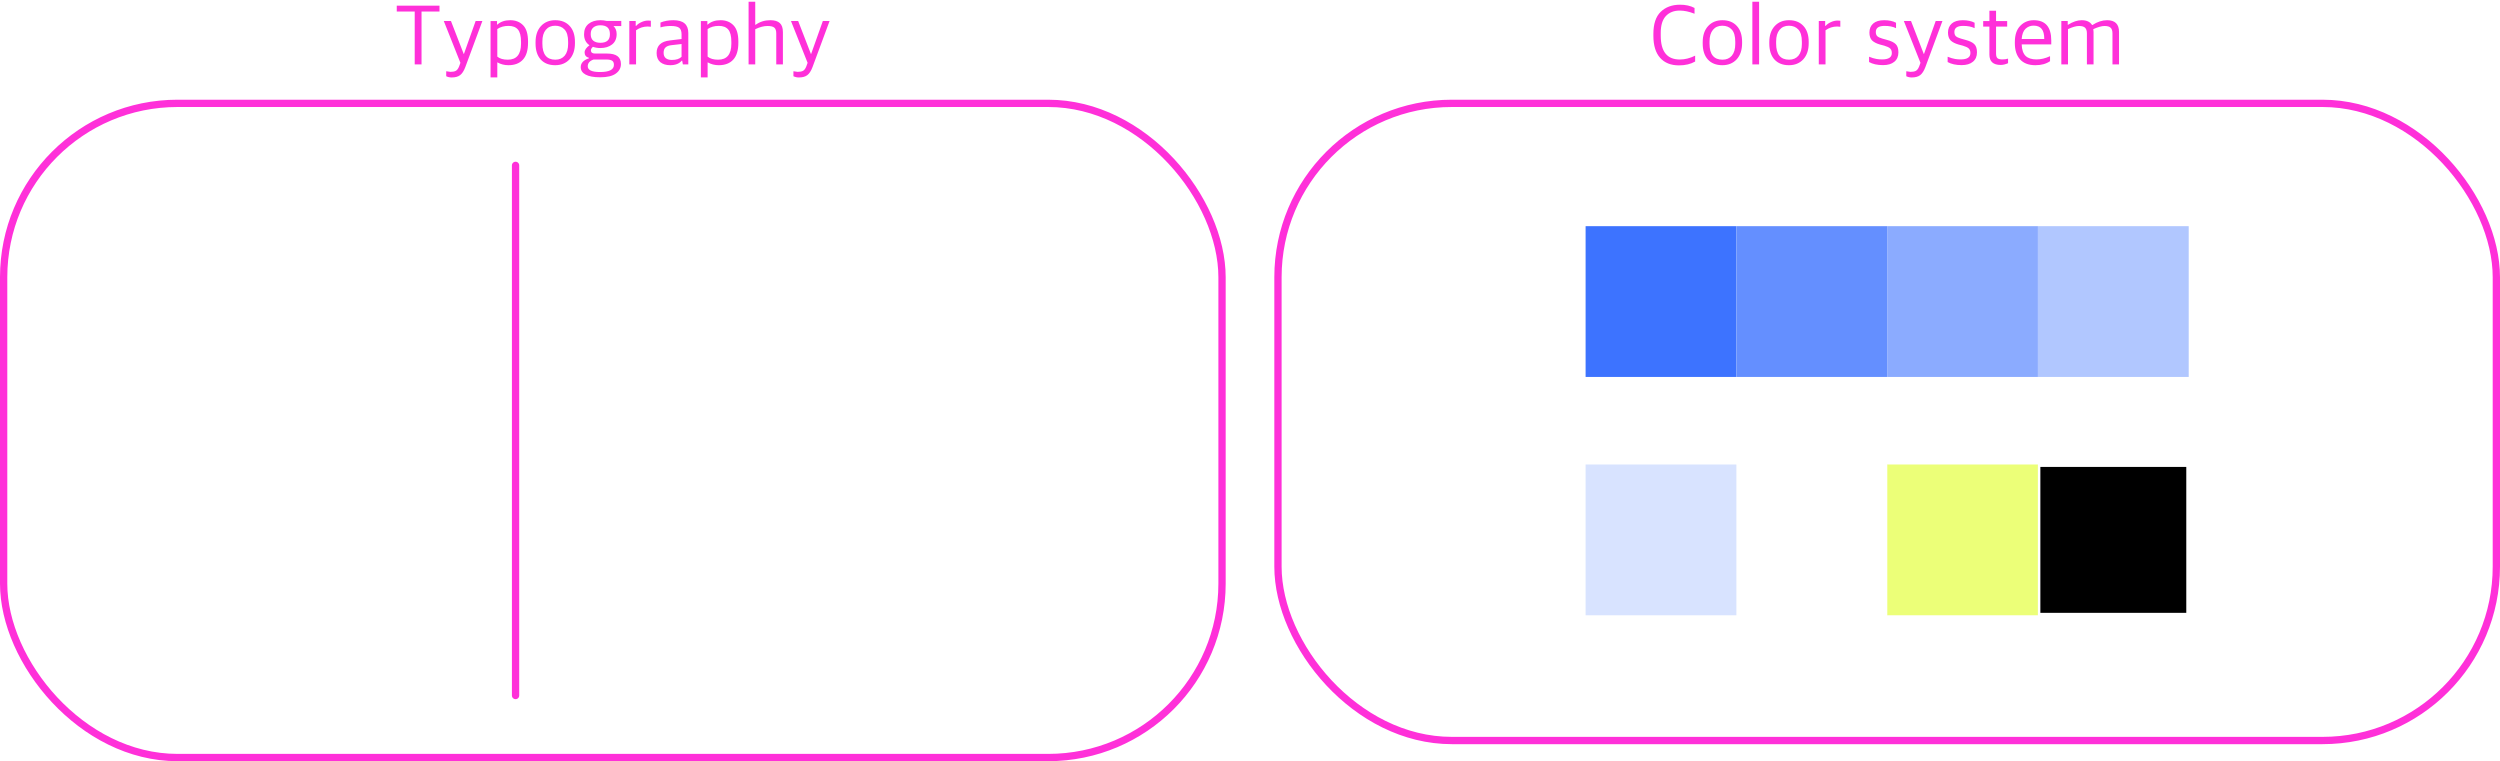 <svg width="1028" height="313" viewBox="0 0 1028 313" fill="none" xmlns="http://www.w3.org/2000/svg">
<path d="M170.529 26.488V4.744H163.149V2.332H180.717V4.744H173.337V26.488H170.529ZM185.719 31.852C184.903 31.852 184.159 31.684 183.487 31.348V29.296C184.495 29.464 185.071 29.548 185.215 29.548C186.175 29.548 186.919 29.404 187.447 29.116C187.975 28.828 188.419 28.228 188.779 27.316L189.319 25.84L182.479 8.632H185.431L190.687 22.204H190.759L195.583 8.632H198.355L191.335 27.604C190.735 29.188 190.015 30.292 189.175 30.916C188.359 31.54 187.207 31.852 185.719 31.852ZM201.718 31.816V8.668H204.382V10.108H204.526C205.846 8.908 207.61 8.308 209.818 8.308C212.002 8.308 213.766 9.004 215.11 10.396C216.454 11.764 217.126 13.996 217.126 17.092V17.56C217.126 20.704 216.418 23.032 215.002 24.544C213.61 26.056 211.63 26.812 209.062 26.812C207.406 26.812 205.882 26.416 204.49 25.624V31.816H201.718ZM208.81 24.544C212.434 24.544 214.246 22.348 214.246 17.956V17.236C214.246 14.812 213.814 13.108 212.95 12.124C212.11 11.14 210.826 10.648 209.098 10.648C207.274 10.648 205.738 11.08 204.49 11.944V23.284C205.498 24.124 206.938 24.544 208.81 24.544ZM228.283 26.812C225.763 26.812 223.783 26.032 222.343 24.472C220.927 22.912 220.219 20.716 220.219 17.884V17.344C220.219 14.56 220.951 12.364 222.415 10.756C223.903 9.124 225.871 8.308 228.319 8.308C230.839 8.308 232.819 9.1 234.259 10.684C235.699 12.244 236.419 14.428 236.419 17.236V17.74C236.419 20.548 235.675 22.768 234.187 24.4C232.699 26.008 230.731 26.812 228.283 26.812ZM228.355 24.544C229.987 24.544 231.271 23.992 232.207 22.888C233.143 21.76 233.611 20.152 233.611 18.064V17.164C233.611 14.836 233.119 13.156 232.135 12.124C231.175 11.092 229.891 10.576 228.283 10.576C226.651 10.576 225.367 11.14 224.431 12.268C223.495 13.396 223.027 14.992 223.027 17.056V17.956C223.027 22.348 224.803 24.544 228.355 24.544ZM246.794 31.78C244.13 31.78 242.126 31.408 240.782 30.664C239.462 29.944 238.802 28.924 238.802 27.604C238.802 25.924 239.93 24.712 242.186 23.968V23.788C240.986 23.452 240.386 22.708 240.386 21.556C240.386 20.572 241.058 19.588 242.402 18.604C240.914 17.62 240.17 16.132 240.17 14.14V14.068C240.17 12.244 240.782 10.828 242.006 9.82C243.254 8.812 244.886 8.308 246.902 8.308C247.742 8.308 248.582 8.404 249.422 8.596H255.47V10.72H252.266C253.13 11.536 253.562 12.628 253.562 13.996V14.032C253.562 15.88 252.938 17.296 251.69 18.28C250.442 19.264 248.834 19.756 246.866 19.756C245.786 19.756 244.766 19.588 243.806 19.252C243.254 19.756 242.978 20.236 242.978 20.692C242.978 21.58 243.566 22.024 244.742 22.024H249.674C253.442 22.024 255.326 23.452 255.326 26.308C255.326 27.94 254.618 29.26 253.202 30.268C251.81 31.276 249.674 31.78 246.794 31.78ZM246.722 29.62C250.538 29.62 252.446 28.636 252.446 26.668C252.446 25.852 252.206 25.288 251.726 24.976C251.246 24.64 250.418 24.472 249.242 24.472H244.094C242.486 25.024 241.682 25.948 241.682 27.244C241.682 28.828 243.362 29.62 246.722 29.62ZM246.866 17.596C249.482 17.596 250.79 16.444 250.79 14.14V13.96C250.79 11.584 249.482 10.396 246.866 10.396C245.642 10.396 244.67 10.708 243.95 11.332C243.254 11.956 242.906 12.82 242.906 13.924V14.104C242.906 15.256 243.254 16.132 243.95 16.732C244.67 17.308 245.642 17.596 246.866 17.596ZM258.776 26.488V8.632H261.404V10.648H261.584C262.112 10.024 262.832 9.508 263.744 9.1C264.656 8.668 265.592 8.452 266.552 8.452C267.032 8.452 267.392 8.476 267.632 8.524V11.008C267.176 10.936 266.744 10.9 266.336 10.9C264.584 10.9 262.988 11.416 261.548 12.448V26.488H258.776ZM275.578 26.812C273.898 26.812 272.542 26.392 271.51 25.552C270.502 24.688 269.998 23.44 269.998 21.808C269.998 18.76 271.81 17.032 275.434 16.624L280.258 16.048V14.176C280.258 12.832 279.934 11.92 279.286 11.44C278.638 10.936 277.486 10.684 275.83 10.684C274.318 10.684 272.902 10.876 271.582 11.26V9.28C273.142 8.632 274.918 8.308 276.91 8.308C280.99 8.308 283.03 10.06 283.03 13.564V26.488H280.798L280.51 24.94H280.33C279.298 26.188 277.714 26.812 275.578 26.812ZM276.262 24.652C278.062 24.652 279.394 24.22 280.258 23.356V18.1L276.154 18.568C275.026 18.688 274.198 19 273.67 19.504C273.142 19.984 272.878 20.728 272.878 21.736C272.878 22.696 273.178 23.428 273.778 23.932C274.378 24.412 275.206 24.652 276.262 24.652ZM288.202 31.816V8.668H290.866V10.108H291.01C292.33 8.908 294.094 8.308 296.302 8.308C298.486 8.308 300.25 9.004 301.594 10.396C302.938 11.764 303.61 13.996 303.61 17.092V17.56C303.61 20.704 302.902 23.032 301.486 24.544C300.094 26.056 298.114 26.812 295.546 26.812C293.89 26.812 292.366 26.416 290.974 25.624V31.816H288.202ZM295.294 24.544C298.918 24.544 300.73 22.348 300.73 17.956V17.236C300.73 14.812 300.298 13.108 299.434 12.124C298.594 11.14 297.31 10.648 295.582 10.648C293.758 10.648 292.222 11.08 290.974 11.944V23.284C291.982 24.124 293.422 24.544 295.294 24.544ZM307.819 26.488V0.712H310.555V10.18H310.735C312.463 8.932 314.467 8.308 316.747 8.308C318.523 8.308 319.831 8.704 320.671 9.496C321.511 10.264 321.931 11.5 321.931 13.204V26.488H319.195V13.744C319.195 12.64 318.943 11.86 318.439 11.404C317.935 10.924 316.987 10.684 315.595 10.684C314.059 10.684 312.379 11.128 310.555 12.016V26.488H307.819ZM328.488 31.852C327.672 31.852 326.928 31.684 326.256 31.348V29.296C327.264 29.464 327.84 29.548 327.984 29.548C328.944 29.548 329.688 29.404 330.216 29.116C330.744 28.828 331.188 28.228 331.548 27.316L332.088 25.84L325.248 8.632H328.2L333.456 22.204H333.528L338.352 8.632H341.124L334.104 27.604C333.504 29.188 332.784 30.292 331.944 30.916C331.128 31.54 329.976 31.852 328.488 31.852Z" fill="#FF30D9"/>
<rect x="1.5" y="42.5" width="501" height="269" rx="71.5" stroke="#FF30D9" stroke-width="3"/>
<g filter="url(#filter0_d_105_106)">
<path d="M38.602 155.875H52.031C54.656 155.875 56.938 156.266 58.875 157.047C60.812 157.828 62.305 158.984 63.352 160.516C64.414 162.047 64.945 163.938 64.945 166.188C64.945 168.141 64.641 169.773 64.031 171.086C63.422 172.398 62.57 173.484 61.477 174.344C60.398 175.188 59.141 175.883 57.703 176.43L55.008 177.953H43.734L43.688 171.602H52.031C53.078 171.602 53.945 171.414 54.633 171.039C55.32 170.664 55.836 170.133 56.18 169.445C56.539 168.742 56.719 167.906 56.719 166.938C56.719 165.953 56.539 165.109 56.18 164.406C55.82 163.703 55.289 163.164 54.586 162.789C53.898 162.414 53.047 162.227 52.031 162.227H46.828V190H38.602V155.875ZM57.281 190L49.734 174.906L58.453 174.859L66.094 189.648V190H57.281ZM68.555 177.578V177.086C68.555 175.227 68.82 173.516 69.352 171.953C69.883 170.375 70.664 169.008 71.695 167.852C72.727 166.695 74 165.797 75.516 165.156C77.031 164.5 78.781 164.172 80.766 164.172C82.766 164.172 84.523 164.5 86.039 165.156C87.57 165.797 88.852 166.695 89.883 167.852C90.914 169.008 91.695 170.375 92.227 171.953C92.758 173.516 93.023 175.227 93.023 177.086V177.578C93.023 179.422 92.758 181.133 92.227 182.711C91.695 184.273 90.914 185.641 89.883 186.812C88.852 187.969 87.578 188.867 86.062 189.508C84.547 190.148 82.797 190.469 80.812 190.469C78.828 190.469 77.07 190.148 75.539 189.508C74.008 188.867 72.727 187.969 71.695 186.812C70.664 185.641 69.883 184.273 69.352 182.711C68.82 181.133 68.555 179.422 68.555 177.578ZM76.453 177.086V177.578C76.453 178.531 76.523 179.422 76.664 180.25C76.805 181.078 77.039 181.805 77.367 182.43C77.695 183.039 78.141 183.516 78.703 183.859C79.266 184.203 79.969 184.375 80.812 184.375C81.641 184.375 82.328 184.203 82.875 183.859C83.438 183.516 83.883 183.039 84.211 182.43C84.539 181.805 84.773 181.078 84.914 180.25C85.055 179.422 85.125 178.531 85.125 177.578V177.086C85.125 176.164 85.055 175.297 84.914 174.484C84.773 173.656 84.539 172.93 84.211 172.305C83.883 171.664 83.438 171.164 82.875 170.805C82.312 170.445 81.609 170.266 80.766 170.266C79.938 170.266 79.242 170.445 78.68 170.805C78.133 171.164 77.695 171.664 77.367 172.305C77.039 172.93 76.805 173.656 76.664 174.484C76.523 175.297 76.453 176.164 76.453 177.086ZM96.609 154H104.508V183.766L103.688 190H96.609V154ZM120.07 177.039V177.531C120.07 179.453 119.875 181.203 119.484 182.781C119.094 184.359 118.492 185.727 117.68 186.883C116.867 188.023 115.844 188.906 114.609 189.531C113.375 190.156 111.914 190.469 110.227 190.469C108.695 190.469 107.383 190.141 106.289 189.484C105.195 188.812 104.281 187.891 103.547 186.719C102.812 185.531 102.219 184.164 101.766 182.617C101.312 181.055 100.953 179.383 100.688 177.602V177.016C100.953 175.25 101.312 173.594 101.766 172.047C102.219 170.484 102.812 169.117 103.547 167.945C104.281 166.758 105.188 165.836 106.266 165.18C107.359 164.508 108.664 164.172 110.18 164.172C111.883 164.172 113.352 164.492 114.586 165.133C115.836 165.773 116.867 166.672 117.68 167.828C118.492 168.984 119.094 170.344 119.484 171.906C119.875 173.469 120.07 175.18 120.07 177.039ZM112.172 177.531V177.039C112.172 176.117 112.117 175.25 112.008 174.438C111.898 173.625 111.703 172.906 111.422 172.281C111.141 171.656 110.742 171.164 110.227 170.805C109.711 170.445 109.039 170.266 108.211 170.266C107.367 170.266 106.656 170.406 106.078 170.688C105.516 170.969 105.062 171.375 104.719 171.906C104.391 172.422 104.156 173.062 104.016 173.828C103.875 174.578 103.812 175.43 103.828 176.383V178.234C103.797 179.531 103.914 180.641 104.18 181.562C104.445 182.484 104.906 183.188 105.562 183.672C106.219 184.156 107.117 184.398 108.258 184.398C109.102 184.398 109.781 184.234 110.297 183.906C110.828 183.578 111.227 183.109 111.492 182.5C111.758 181.891 111.938 181.164 112.031 180.32C112.125 179.477 112.172 178.547 112.172 177.531ZM122.602 177.578V177.086C122.602 175.227 122.867 173.516 123.398 171.953C123.93 170.375 124.711 169.008 125.742 167.852C126.773 166.695 128.047 165.797 129.562 165.156C131.078 164.5 132.828 164.172 134.812 164.172C136.812 164.172 138.57 164.5 140.086 165.156C141.617 165.797 142.898 166.695 143.93 167.852C144.961 169.008 145.742 170.375 146.273 171.953C146.805 173.516 147.07 175.227 147.07 177.086V177.578C147.07 179.422 146.805 181.133 146.273 182.711C145.742 184.273 144.961 185.641 143.93 186.812C142.898 187.969 141.625 188.867 140.109 189.508C138.594 190.148 136.844 190.469 134.859 190.469C132.875 190.469 131.117 190.148 129.586 189.508C128.055 188.867 126.773 187.969 125.742 186.812C124.711 185.641 123.93 184.273 123.398 182.711C122.867 181.133 122.602 179.422 122.602 177.578ZM130.5 177.086V177.578C130.5 178.531 130.57 179.422 130.711 180.25C130.852 181.078 131.086 181.805 131.414 182.43C131.742 183.039 132.188 183.516 132.75 183.859C133.312 184.203 134.016 184.375 134.859 184.375C135.688 184.375 136.375 184.203 136.922 183.859C137.484 183.516 137.93 183.039 138.258 182.43C138.586 181.805 138.82 181.078 138.961 180.25C139.102 179.422 139.172 178.531 139.172 177.578V177.086C139.172 176.164 139.102 175.297 138.961 174.484C138.82 173.656 138.586 172.93 138.258 172.305C137.93 171.664 137.484 171.164 136.922 170.805C136.359 170.445 135.656 170.266 134.812 170.266C133.984 170.266 133.289 170.445 132.727 170.805C132.18 171.164 131.742 171.664 131.414 172.305C131.086 172.93 130.852 173.656 130.711 174.484C130.57 175.297 130.5 176.164 130.5 177.086ZM163.945 164.641V170.125H148.664V164.641H163.945ZM151.875 158.336H159.773V181.727C159.773 182.398 159.852 182.922 160.008 183.297C160.164 183.656 160.43 183.914 160.805 184.07C161.195 184.211 161.711 184.281 162.352 184.281C162.805 184.281 163.18 184.273 163.477 184.258C163.773 184.227 164.055 184.188 164.32 184.141V189.789C163.648 190.008 162.945 190.172 162.211 190.281C161.477 190.406 160.695 190.469 159.867 190.469C158.18 190.469 156.734 190.203 155.531 189.672C154.344 189.141 153.438 188.305 152.812 187.164C152.188 186.023 151.875 184.539 151.875 182.711V158.336ZM165.398 177.578V177.086C165.398 175.227 165.664 173.516 166.195 171.953C166.727 170.375 167.508 169.008 168.539 167.852C169.57 166.695 170.844 165.797 172.359 165.156C173.875 164.5 175.625 164.172 177.609 164.172C179.609 164.172 181.367 164.5 182.883 165.156C184.414 165.797 185.695 166.695 186.727 167.852C187.758 169.008 188.539 170.375 189.07 171.953C189.602 173.516 189.867 175.227 189.867 177.086V177.578C189.867 179.422 189.602 181.133 189.07 182.711C188.539 184.273 187.758 185.641 186.727 186.812C185.695 187.969 184.422 188.867 182.906 189.508C181.391 190.148 179.641 190.469 177.656 190.469C175.672 190.469 173.914 190.148 172.383 189.508C170.852 188.867 169.57 187.969 168.539 186.812C167.508 185.641 166.727 184.273 166.195 182.711C165.664 181.133 165.398 179.422 165.398 177.578ZM173.297 177.086V177.578C173.297 178.531 173.367 179.422 173.508 180.25C173.648 181.078 173.883 181.805 174.211 182.43C174.539 183.039 174.984 183.516 175.547 183.859C176.109 184.203 176.812 184.375 177.656 184.375C178.484 184.375 179.172 184.203 179.719 183.859C180.281 183.516 180.727 183.039 181.055 182.43C181.383 181.805 181.617 181.078 181.758 180.25C181.898 179.422 181.969 178.531 181.969 177.578V177.086C181.969 176.164 181.898 175.297 181.758 174.484C181.617 173.656 181.383 172.93 181.055 172.305C180.727 171.664 180.281 171.164 179.719 170.805C179.156 170.445 178.453 170.266 177.609 170.266C176.781 170.266 176.086 170.445 175.523 170.805C174.977 171.164 174.539 171.664 174.211 172.305C173.883 172.93 173.648 173.656 173.508 174.484C173.367 175.297 173.297 176.164 173.297 177.086Z" fill="white"/>
</g>
<path d="M261.562 87.875V122H253.336V87.875H261.562ZM271.828 87.875V94.227H243.305V87.875H271.828ZM283.289 96.641V122H275.367V96.641H283.289ZM274.898 90.102C274.898 88.977 275.305 88.055 276.117 87.336C276.93 86.617 277.984 86.258 279.281 86.258C280.578 86.258 281.633 86.617 282.445 87.336C283.258 88.055 283.664 88.977 283.664 90.102C283.664 91.227 283.258 92.148 282.445 92.867C281.633 93.586 280.578 93.945 279.281 93.945C277.984 93.945 276.93 93.586 276.117 92.867C275.305 92.148 274.898 91.227 274.898 90.102ZM301.523 96.641V102.125H286.242V96.641H301.523ZM289.453 90.336H297.352V113.727C297.352 114.398 297.43 114.922 297.586 115.297C297.742 115.656 298.008 115.914 298.383 116.07C298.773 116.211 299.289 116.281 299.93 116.281C300.383 116.281 300.758 116.273 301.055 116.258C301.352 116.227 301.633 116.188 301.898 116.141V121.789C301.227 122.008 300.523 122.172 299.789 122.281C299.055 122.406 298.273 122.469 297.445 122.469C295.758 122.469 294.312 122.203 293.109 121.672C291.922 121.141 291.016 120.305 290.391 119.164C289.766 118.023 289.453 116.539 289.453 114.711V90.336ZM313.008 86V122H305.086V86H313.008ZM330.164 122.469C328.102 122.469 326.258 122.148 324.633 121.508C323.008 120.852 321.633 119.953 320.508 118.812C319.398 117.672 318.547 116.359 317.953 114.875C317.375 113.391 317.086 111.82 317.086 110.164V109.273C317.086 107.414 317.344 105.695 317.859 104.117C318.375 102.523 319.141 101.133 320.156 99.945C321.172 98.758 322.445 97.836 323.977 97.18C325.508 96.508 327.289 96.172 329.32 96.172C331.117 96.172 332.727 96.461 334.148 97.039C335.57 97.617 336.773 98.445 337.758 99.523C338.758 100.602 339.516 101.906 340.031 103.438C340.562 104.969 340.828 106.688 340.828 108.594V111.805H320.109V106.859H333.117V106.25C333.133 105.406 332.984 104.688 332.672 104.094C332.375 103.5 331.938 103.047 331.359 102.734C330.781 102.422 330.078 102.266 329.25 102.266C328.391 102.266 327.68 102.453 327.117 102.828C326.57 103.203 326.141 103.719 325.828 104.375C325.531 105.016 325.32 105.758 325.195 106.602C325.07 107.445 325.008 108.336 325.008 109.273V110.164C325.008 111.102 325.133 111.953 325.383 112.719C325.648 113.484 326.023 114.141 326.508 114.688C327.008 115.219 327.602 115.633 328.289 115.93C328.992 116.227 329.789 116.375 330.68 116.375C331.758 116.375 332.82 116.172 333.867 115.766C334.914 115.359 335.812 114.688 336.562 113.75L340.148 118.016C339.633 118.75 338.898 119.461 337.945 120.148C337.008 120.836 335.883 121.398 334.57 121.836C333.258 122.258 331.789 122.469 330.164 122.469ZM380.18 108.664V114.758H355.617L355.148 109.93L368.859 87.875H375.094L368.32 98.961L362.695 108.664H380.18ZM376.734 87.875V122H368.836V87.875H376.734ZM407.414 112.602C407.414 114.773 406.898 116.594 405.867 118.062C404.852 119.531 403.445 120.633 401.648 121.367C399.867 122.102 397.836 122.469 395.555 122.469C393.289 122.469 391.25 122.102 389.438 121.367C387.641 120.633 386.219 119.531 385.172 118.062C384.125 116.594 383.602 114.773 383.602 112.602C383.602 111.117 383.898 109.789 384.492 108.617C385.102 107.43 385.945 106.422 387.023 105.594C388.102 104.766 389.359 104.133 390.797 103.695C392.25 103.258 393.82 103.039 395.508 103.039C397.789 103.039 399.828 103.43 401.625 104.211C403.422 104.977 404.836 106.07 405.867 107.492C406.898 108.914 407.414 110.617 407.414 112.602ZM399.469 111.969C399.469 111.031 399.305 110.242 398.977 109.602C398.648 108.945 398.188 108.445 397.594 108.102C397 107.758 396.305 107.586 395.508 107.586C394.727 107.586 394.031 107.758 393.422 108.102C392.828 108.445 392.359 108.945 392.016 109.602C391.688 110.242 391.523 111.031 391.523 111.969C391.523 112.875 391.695 113.664 392.039 114.336C392.383 114.992 392.852 115.5 393.445 115.859C394.055 116.203 394.758 116.375 395.555 116.375C396.352 116.375 397.039 116.203 397.617 115.859C398.211 115.5 398.664 114.992 398.977 114.336C399.305 113.664 399.469 112.875 399.469 111.969ZM406.711 96.992C406.711 98.773 406.234 100.336 405.281 101.68C404.344 103.008 403.031 104.047 401.344 104.797C399.672 105.531 397.742 105.898 395.555 105.898C393.383 105.898 391.445 105.531 389.742 104.797C388.055 104.047 386.727 103.008 385.758 101.68C384.805 100.336 384.328 98.773 384.328 96.992C384.328 94.898 384.805 93.141 385.758 91.719C386.727 90.297 388.055 89.219 389.742 88.484C391.43 87.75 393.352 87.383 395.508 87.383C397.695 87.383 399.633 87.75 401.32 88.484C403.008 89.219 404.328 90.297 405.281 91.719C406.234 93.141 406.711 94.898 406.711 96.992ZM398.812 97.414C398.812 96.602 398.688 95.906 398.438 95.328C398.188 94.734 397.82 94.281 397.336 93.969C396.852 93.641 396.242 93.477 395.508 93.477C394.805 93.477 394.211 93.633 393.727 93.945C393.242 94.258 392.875 94.711 392.625 95.305C392.375 95.883 392.25 96.586 392.25 97.414C392.25 98.227 392.375 98.938 392.625 99.547C392.875 100.156 393.242 100.633 393.727 100.977C394.227 101.32 394.836 101.492 395.555 101.492C396.289 101.492 396.891 101.32 397.359 100.977C397.844 100.633 398.203 100.156 398.438 99.547C398.688 98.938 398.812 98.227 398.812 97.414ZM419.648 101.516V131.75H411.75V96.641H419.109L419.648 101.516ZM435.211 109.016V109.508C435.211 111.352 435 113.062 434.578 114.641C434.156 116.219 433.531 117.594 432.703 118.766C431.875 119.938 430.844 120.852 429.609 121.508C428.391 122.148 426.977 122.469 425.367 122.469C423.852 122.469 422.547 122.133 421.453 121.461C420.359 120.789 419.445 119.859 418.711 118.672C417.977 117.484 417.383 116.125 416.93 114.594C416.477 113.062 416.117 111.445 415.852 109.742V109.109C416.117 107.281 416.477 105.586 416.93 104.023C417.383 102.445 417.977 101.07 418.711 99.898C419.445 98.727 420.352 97.812 421.43 97.156C422.523 96.5 423.828 96.172 425.344 96.172C426.953 96.172 428.367 96.477 429.586 97.086C430.82 97.695 431.852 98.57 432.68 99.711C433.523 100.836 434.156 102.188 434.578 103.766C435 105.344 435.211 107.094 435.211 109.016ZM427.312 109.508V109.016C427.312 108.031 427.242 107.133 427.102 106.32C426.961 105.492 426.734 104.773 426.422 104.164C426.125 103.555 425.727 103.086 425.227 102.758C424.727 102.43 424.109 102.266 423.375 102.266C422.531 102.266 421.82 102.398 421.242 102.664C420.68 102.914 420.227 103.305 419.883 103.836C419.555 104.352 419.32 105 419.18 105.781C419.055 106.547 419 107.445 419.016 108.477V110.398C418.984 111.586 419.102 112.633 419.367 113.539C419.633 114.43 420.094 115.125 420.75 115.625C421.406 116.125 422.297 116.375 423.422 116.375C424.172 116.375 424.797 116.203 425.297 115.859C425.797 115.5 426.195 115.008 426.492 114.383C426.789 113.742 427 113.008 427.125 112.18C427.25 111.352 427.312 110.461 427.312 109.508ZM452.086 96.641V102.125H436.805V96.641H452.086ZM440.016 90.336H447.914V113.727C447.914 114.398 447.992 114.922 448.148 115.297C448.305 115.656 448.57 115.914 448.945 116.07C449.336 116.211 449.852 116.281 450.492 116.281C450.945 116.281 451.32 116.273 451.617 116.258C451.914 116.227 452.195 116.188 452.461 116.141V121.789C451.789 122.008 451.086 122.172 450.352 122.281C449.617 122.406 448.836 122.469 448.008 122.469C446.32 122.469 444.875 122.203 443.672 121.672C442.484 121.141 441.578 120.305 440.953 119.164C440.328 118.023 440.016 116.539 440.016 114.711V90.336Z" fill="white"/>
<path d="M382.822 224.502H380.286L380.272 223.251H382.487C382.861 223.251 383.178 223.196 383.438 223.087C383.702 222.973 383.902 222.811 384.039 222.602C384.176 222.387 384.244 222.13 384.244 221.829C384.244 221.496 384.18 221.225 384.053 221.016C383.925 220.806 383.729 220.653 383.465 220.558C383.205 220.462 382.872 220.414 382.467 220.414H380.806V229H379.09V219.047H382.467C383.014 219.047 383.501 219.099 383.93 219.204C384.363 219.309 384.729 219.473 385.03 219.696C385.336 219.915 385.566 220.193 385.721 220.53C385.88 220.868 385.96 221.269 385.96 221.733C385.96 222.144 385.862 222.52 385.666 222.861C385.47 223.199 385.181 223.474 384.798 223.688C384.415 223.903 383.939 224.03 383.369 224.071L382.822 224.502ZM382.747 229H379.746L380.519 227.64H382.747C383.134 227.64 383.458 227.576 383.718 227.448C383.978 227.316 384.171 227.136 384.299 226.908C384.431 226.676 384.497 226.405 384.497 226.095C384.497 225.771 384.44 225.491 384.326 225.254C384.212 225.012 384.032 224.828 383.786 224.7C383.54 224.568 383.219 224.502 382.822 224.502H380.895L380.908 223.251H383.417L383.807 223.723C384.354 223.741 384.802 223.862 385.153 224.085C385.509 224.308 385.773 224.598 385.946 224.953C386.119 225.309 386.206 225.691 386.206 226.102C386.206 226.735 386.067 227.266 385.789 227.694C385.516 228.123 385.121 228.449 384.606 228.672C384.091 228.891 383.472 229 382.747 229ZM387.457 225.384V225.227C387.457 224.693 387.535 224.199 387.689 223.743C387.844 223.283 388.068 222.884 388.359 222.547C388.656 222.205 389.016 221.941 389.439 221.754C389.868 221.562 390.351 221.467 390.889 221.467C391.431 221.467 391.914 221.562 392.338 221.754C392.766 221.941 393.129 222.205 393.425 222.547C393.721 222.884 393.947 223.283 394.102 223.743C394.257 224.199 394.334 224.693 394.334 225.227V225.384C394.334 225.917 394.257 226.411 394.102 226.867C393.947 227.323 393.721 227.722 393.425 228.063C393.129 228.401 392.769 228.665 392.345 228.856C391.921 229.043 391.44 229.137 390.902 229.137C390.36 229.137 389.875 229.043 389.446 228.856C389.022 228.665 388.662 228.401 388.366 228.063C388.07 227.722 387.844 227.323 387.689 226.867C387.535 226.411 387.457 225.917 387.457 225.384ZM389.104 225.227V225.384C389.104 225.716 389.139 226.031 389.207 226.327C389.275 226.623 389.382 226.883 389.528 227.106C389.674 227.33 389.861 227.505 390.089 227.633C390.317 227.76 390.588 227.824 390.902 227.824C391.208 227.824 391.472 227.76 391.695 227.633C391.923 227.505 392.11 227.33 392.256 227.106C392.402 226.883 392.509 226.623 392.577 226.327C392.65 226.031 392.687 225.716 392.687 225.384V225.227C392.687 224.898 392.65 224.589 392.577 224.297C392.509 224.001 392.399 223.739 392.249 223.511C392.103 223.283 391.916 223.105 391.688 222.978C391.465 222.845 391.199 222.779 390.889 222.779C390.579 222.779 390.31 222.845 390.082 222.978C389.859 223.105 389.674 223.283 389.528 223.511C389.382 223.739 389.275 224.001 389.207 224.297C389.139 224.589 389.104 224.898 389.104 225.227ZM400.227 227.469V218.5H401.881V229H400.384L400.227 227.469ZM395.414 225.384V225.24C395.414 224.68 395.48 224.169 395.612 223.709C395.744 223.244 395.936 222.845 396.187 222.513C396.437 222.175 396.743 221.918 397.103 221.74C397.463 221.558 397.868 221.467 398.319 221.467C398.766 221.467 399.158 221.553 399.495 221.727C399.832 221.9 400.119 222.148 400.356 222.472C400.593 222.791 400.783 223.174 400.924 223.62C401.065 224.062 401.165 224.554 401.225 225.097V225.555C401.165 226.083 401.065 226.566 400.924 227.004C400.783 227.441 400.593 227.82 400.356 228.139C400.119 228.458 399.83 228.704 399.488 228.877C399.151 229.05 398.757 229.137 398.306 229.137C397.859 229.137 397.456 229.043 397.096 228.856C396.74 228.67 396.437 228.408 396.187 228.07C395.936 227.733 395.744 227.337 395.612 226.881C395.48 226.421 395.414 225.922 395.414 225.384ZM397.062 225.24V225.384C397.062 225.721 397.091 226.035 397.15 226.327C397.214 226.619 397.312 226.876 397.444 227.1C397.576 227.318 397.747 227.492 397.957 227.619C398.171 227.742 398.426 227.804 398.723 227.804C399.096 227.804 399.404 227.722 399.646 227.558C399.887 227.394 400.076 227.173 400.213 226.895C400.354 226.612 400.45 226.298 400.5 225.951V224.714C400.473 224.445 400.416 224.194 400.329 223.962C400.247 223.729 400.135 223.527 399.994 223.354C399.853 223.176 399.677 223.039 399.468 222.943C399.263 222.843 399.019 222.793 398.736 222.793C398.436 222.793 398.18 222.857 397.971 222.984C397.761 223.112 397.588 223.287 397.451 223.511C397.319 223.734 397.221 223.994 397.157 224.29C397.093 224.586 397.062 224.903 397.062 225.24ZM405.75 228.193L407.76 221.604H409.523L406.557 230.128C406.488 230.31 406.399 230.508 406.29 230.723C406.181 230.937 406.037 231.14 405.859 231.331C405.686 231.527 405.47 231.684 405.21 231.803C404.95 231.926 404.636 231.987 404.267 231.987C404.121 231.987 403.979 231.974 403.843 231.946C403.711 231.924 403.585 231.898 403.467 231.871L403.46 230.613C403.506 230.618 403.56 230.622 403.624 230.627C403.692 230.632 403.747 230.634 403.788 230.634C404.062 230.634 404.289 230.6 404.472 230.531C404.654 230.467 404.802 230.363 404.916 230.217C405.035 230.071 405.135 229.875 405.217 229.629L405.75 228.193ZM404.615 221.604L406.372 227.141L406.666 228.877L405.524 229.171L402.838 221.604H404.615ZM420.529 227.688V229H413.857V227.872L417.098 224.338C417.453 223.937 417.733 223.59 417.938 223.299C418.144 223.007 418.287 222.745 418.369 222.513C418.456 222.276 418.499 222.046 418.499 221.822C418.499 221.508 418.44 221.232 418.321 220.995C418.207 220.754 418.039 220.564 417.815 220.428C417.592 220.286 417.321 220.216 417.002 220.216C416.633 220.216 416.323 220.296 416.072 220.455C415.822 220.615 415.632 220.836 415.505 221.118C415.377 221.396 415.313 221.715 415.313 222.075H413.666C413.666 221.496 413.798 220.968 414.062 220.489C414.327 220.006 414.71 219.623 415.211 219.341C415.712 219.054 416.316 218.91 417.022 218.91C417.688 218.91 418.253 219.022 418.718 219.245C419.183 219.468 419.536 219.785 419.777 220.195C420.023 220.605 420.146 221.091 420.146 221.651C420.146 221.961 420.096 222.269 419.996 222.574C419.896 222.88 419.752 223.185 419.565 223.49C419.383 223.791 419.167 224.094 418.916 224.399C418.665 224.7 418.39 225.006 418.089 225.315L415.936 227.688H420.529ZM429.799 219.013V229H428.151V220.968L425.711 221.795V220.435L429.601 219.013H429.799ZM440.114 225.452V226.765H432.937L432.882 225.773L437.175 219.047H438.494L437.065 221.494L434.598 225.452H440.114ZM438.87 219.047V229H437.223V219.047H438.87ZM442.965 223.025V231.844H441.317V221.604H442.835L442.965 223.025ZM447.784 225.233V225.377C447.784 225.915 447.72 226.414 447.593 226.874C447.47 227.33 447.285 227.729 447.039 228.07C446.798 228.408 446.499 228.67 446.144 228.856C445.788 229.043 445.378 229.137 444.913 229.137C444.453 229.137 444.049 229.052 443.703 228.884C443.361 228.711 443.072 228.467 442.835 228.152C442.598 227.838 442.407 227.469 442.261 227.045C442.119 226.617 442.019 226.147 441.96 225.637V225.083C442.019 224.541 442.119 224.049 442.261 223.606C442.407 223.164 442.598 222.784 442.835 222.465C443.072 222.146 443.361 221.9 443.703 221.727C444.045 221.553 444.444 221.467 444.899 221.467C445.364 221.467 445.777 221.558 446.137 221.74C446.497 221.918 446.8 222.173 447.046 222.506C447.292 222.834 447.477 223.23 447.6 223.695C447.723 224.156 447.784 224.668 447.784 225.233ZM446.137 225.377V225.233C446.137 224.892 446.105 224.575 446.041 224.283C445.977 223.987 445.877 223.727 445.74 223.504C445.604 223.281 445.428 223.107 445.214 222.984C445.004 222.857 444.751 222.793 444.455 222.793C444.163 222.793 443.913 222.843 443.703 222.943C443.493 223.039 443.318 223.174 443.177 223.347C443.035 223.52 442.926 223.723 442.849 223.955C442.771 224.183 442.716 224.431 442.685 224.7V226.026C442.739 226.354 442.833 226.655 442.965 226.929C443.097 227.202 443.284 227.421 443.525 227.585C443.771 227.744 444.086 227.824 444.469 227.824C444.765 227.824 445.018 227.76 445.228 227.633C445.437 227.505 445.608 227.33 445.74 227.106C445.877 226.879 445.977 226.617 446.041 226.32C446.105 226.024 446.137 225.71 446.137 225.377ZM452.576 221.604V222.807H448.406V221.604H452.576ZM449.609 219.792H451.257V226.956C451.257 227.184 451.289 227.359 451.353 227.482C451.421 227.601 451.514 227.681 451.633 227.722C451.751 227.763 451.89 227.783 452.05 227.783C452.164 227.783 452.273 227.776 452.378 227.763C452.483 227.749 452.567 227.735 452.631 227.722L452.638 228.979C452.501 229.021 452.341 229.057 452.159 229.089C451.981 229.121 451.776 229.137 451.544 229.137C451.166 229.137 450.831 229.071 450.539 228.938C450.247 228.802 450.02 228.581 449.855 228.275C449.691 227.97 449.609 227.564 449.609 227.059V219.792Z" fill="white"/>
<path d="M365.083 249.769H362.492L362.759 248.196L364.659 248.203C364.937 248.203 365.204 248.171 365.459 248.107C365.719 248.039 365.938 247.921 366.115 247.752C366.298 247.583 366.414 247.344 366.464 247.034C366.505 246.752 366.482 246.531 366.396 246.371C366.309 246.207 366.17 246.091 365.979 246.022C365.792 245.95 365.568 245.911 365.309 245.906L364.058 245.899L362.649 254H360.312L362.034 244.047L365.384 244.054C365.817 244.058 366.245 244.106 366.669 244.197C367.093 244.288 367.473 244.437 367.811 244.642C368.148 244.842 368.412 245.116 368.604 245.462C368.795 245.804 368.875 246.232 368.843 246.747C368.811 247.308 368.654 247.763 368.371 248.114C368.093 248.461 367.733 248.718 367.291 248.887C366.849 249.051 366.37 249.14 365.855 249.153L365.083 249.769ZM364.29 254H361.146L362.267 252.154L364.365 252.161C364.625 252.157 364.869 252.113 365.097 252.031C365.329 251.949 365.523 251.822 365.678 251.648C365.837 251.471 365.94 251.245 365.985 250.972C366.026 250.739 366.022 250.536 365.972 250.363C365.926 250.186 365.83 250.047 365.685 249.946C365.543 249.846 365.352 249.789 365.11 249.775L363.025 249.769L363.312 248.196L365.582 248.203L365.992 248.825C366.452 248.83 366.86 248.912 367.216 249.071C367.571 249.231 367.845 249.472 368.036 249.796C368.232 250.115 368.314 250.516 368.282 250.999C368.237 251.742 368.022 252.334 367.64 252.776C367.257 253.214 366.769 253.528 366.177 253.72C365.584 253.911 364.955 254.005 364.29 254ZM369.335 250.418L369.349 250.274C369.408 249.741 369.538 249.242 369.738 248.777C369.939 248.312 370.205 247.905 370.538 247.554C370.875 247.203 371.272 246.932 371.728 246.74C372.183 246.544 372.694 246.453 373.259 246.467C373.801 246.476 374.271 246.581 374.667 246.781C375.063 246.982 375.389 247.255 375.645 247.602C375.9 247.943 376.08 248.34 376.185 248.791C376.294 249.238 376.326 249.714 376.28 250.22L376.267 250.37C376.207 250.899 376.075 251.393 375.87 251.854C375.665 252.314 375.394 252.717 375.057 253.063C374.724 253.41 374.33 253.679 373.874 253.87C373.418 254.062 372.91 254.15 372.35 254.137C371.816 254.128 371.349 254.025 370.948 253.829C370.552 253.629 370.226 253.36 369.971 253.022C369.715 252.681 369.533 252.289 369.424 251.847C369.319 251.4 369.289 250.924 369.335 250.418ZM371.598 250.274L371.584 250.418C371.57 250.605 371.561 250.81 371.557 251.033C371.557 251.252 371.582 251.464 371.632 251.669C371.682 251.869 371.773 252.036 371.905 252.168C372.042 252.296 372.238 252.364 372.493 252.373C372.767 252.382 372.994 252.325 373.177 252.202C373.364 252.079 373.514 251.915 373.628 251.71C373.742 251.505 373.828 251.284 373.888 251.047C373.951 250.81 373.995 250.582 374.018 250.363L374.031 250.22C374.045 250.037 374.052 249.835 374.052 249.611C374.056 249.383 374.034 249.167 373.983 248.962C373.933 248.757 373.84 248.588 373.703 248.456C373.566 248.319 373.37 248.246 373.115 248.237C372.842 248.228 372.612 248.287 372.425 248.415C372.243 248.543 372.094 248.711 371.98 248.921C371.867 249.126 371.78 249.349 371.721 249.591C371.661 249.828 371.62 250.056 371.598 250.274ZM381.038 252.175L382.542 243.5H384.805L382.986 254H380.97L381.038 252.175ZM376.95 250.445L376.964 250.295C377.019 249.844 377.121 249.388 377.271 248.928C377.422 248.467 377.627 248.048 377.887 247.67C378.151 247.292 378.477 246.991 378.864 246.768C379.256 246.544 379.721 246.442 380.259 246.46C380.715 246.478 381.088 246.615 381.38 246.87C381.672 247.125 381.897 247.449 382.057 247.841C382.216 248.228 382.326 248.636 382.385 249.064C382.444 249.493 382.469 249.887 382.46 250.247L382.439 250.432C382.371 250.819 382.253 251.231 382.084 251.669C381.92 252.102 381.703 252.51 381.435 252.893C381.17 253.271 380.856 253.578 380.491 253.815C380.127 254.048 379.714 254.157 379.254 254.144C378.753 254.13 378.342 254.009 378.023 253.781C377.704 253.553 377.458 253.257 377.285 252.893C377.117 252.528 377.007 252.132 376.957 251.703C376.911 251.275 376.909 250.855 376.95 250.445ZM379.22 250.288L379.206 250.432C379.192 250.596 379.181 250.785 379.172 250.999C379.163 251.213 379.174 251.423 379.206 251.628C379.243 251.833 379.318 252.006 379.432 252.147C379.55 252.284 379.726 252.359 379.958 252.373C380.295 252.387 380.571 252.307 380.785 252.134C381.004 251.961 381.17 251.74 381.284 251.471C381.403 251.197 381.478 250.917 381.51 250.63L381.571 250.083C381.594 249.896 381.605 249.698 381.605 249.488C381.61 249.279 381.587 249.08 381.537 248.894C381.487 248.707 381.396 248.552 381.264 248.429C381.132 248.306 380.94 248.242 380.689 248.237C380.425 248.228 380.202 248.29 380.02 248.422C379.842 248.554 379.698 248.727 379.589 248.941C379.484 249.151 379.402 249.377 379.343 249.618C379.288 249.855 379.247 250.078 379.22 250.288ZM386.609 253.022L389.549 246.604H392.03L387.696 255.107C387.564 255.39 387.414 255.647 387.245 255.88C387.081 256.112 386.894 256.313 386.685 256.481C386.475 256.65 386.238 256.78 385.974 256.871C385.709 256.962 385.411 257.008 385.078 257.008C384.905 257.008 384.736 256.992 384.572 256.96C384.408 256.933 384.244 256.898 384.08 256.857L384.251 255.203C384.297 255.208 384.342 255.21 384.388 255.21C384.433 255.215 384.477 255.217 384.518 255.217C384.709 255.217 384.88 255.196 385.03 255.155C385.185 255.119 385.322 255.053 385.44 254.957C385.563 254.861 385.671 254.729 385.762 254.561L386.609 253.022ZM387.231 246.604L387.765 251.895L387.594 254.219H386.131L384.9 246.604H387.231ZM396.583 243.5H398.832L397.301 252.305L396.788 254H394.758L396.583 243.5ZM402.052 250.179L402.038 250.329C401.983 250.789 401.883 251.25 401.737 251.71C401.591 252.166 401.389 252.58 401.129 252.954C400.874 253.323 400.55 253.617 400.158 253.836C399.771 254.055 399.308 254.157 398.771 254.144C398.306 254.13 397.925 254 397.629 253.754C397.333 253.508 397.105 253.196 396.945 252.817C396.786 252.435 396.676 252.031 396.617 251.607C396.562 251.179 396.54 250.778 396.549 250.404L396.562 250.227C396.635 249.83 396.752 249.411 396.911 248.969C397.075 248.527 397.287 248.114 397.547 247.731C397.807 247.344 398.119 247.032 398.483 246.795C398.848 246.558 399.267 246.446 399.741 246.46C400.256 246.469 400.675 246.588 400.999 246.815C401.323 247.039 401.569 247.333 401.737 247.697C401.906 248.062 402.011 248.461 402.052 248.894C402.097 249.326 402.097 249.755 402.052 250.179ZM399.796 250.322L399.803 250.172C399.821 250.003 399.835 249.81 399.844 249.591C399.857 249.372 399.848 249.162 399.816 248.962C399.785 248.757 399.709 248.586 399.591 248.449C399.472 248.312 399.29 248.24 399.044 248.23C398.775 248.217 398.547 248.26 398.36 248.36C398.174 248.461 398.021 248.597 397.902 248.771C397.784 248.944 397.693 249.14 397.629 249.358C397.565 249.577 397.52 249.8 397.492 250.028L397.431 250.575C397.403 250.84 397.394 251.108 397.403 251.382C397.417 251.655 397.492 251.885 397.629 252.072C397.766 252.259 398.007 252.357 398.354 252.366C398.636 252.375 398.866 252.316 399.044 252.188C399.222 252.061 399.361 251.895 399.461 251.689C399.561 251.48 399.634 251.254 399.68 251.013C399.73 250.771 399.769 250.541 399.796 250.322ZM402.749 250.418L402.763 250.274C402.822 249.741 402.952 249.242 403.152 248.777C403.353 248.312 403.619 247.905 403.952 247.554C404.289 247.203 404.686 246.932 405.142 246.74C405.597 246.544 406.108 246.453 406.673 246.467C407.215 246.476 407.685 246.581 408.081 246.781C408.478 246.982 408.803 247.255 409.059 247.602C409.314 247.943 409.494 248.34 409.599 248.791C409.708 249.238 409.74 249.714 409.694 250.22L409.681 250.37C409.621 250.899 409.489 251.393 409.284 251.854C409.079 252.314 408.808 252.717 408.471 253.063C408.138 253.41 407.744 253.679 407.288 253.87C406.832 254.062 406.324 254.15 405.764 254.137C405.23 254.128 404.763 254.025 404.362 253.829C403.966 253.629 403.64 253.36 403.385 253.022C403.13 252.681 402.947 252.289 402.838 251.847C402.733 251.4 402.703 250.924 402.749 250.418ZM405.012 250.274L404.998 250.418C404.984 250.605 404.975 250.81 404.971 251.033C404.971 251.252 404.996 251.464 405.046 251.669C405.096 251.869 405.187 252.036 405.319 252.168C405.456 252.296 405.652 252.364 405.907 252.373C406.181 252.382 406.409 252.325 406.591 252.202C406.778 252.079 406.928 251.915 407.042 251.71C407.156 251.505 407.243 251.284 407.302 251.047C407.366 250.81 407.409 250.582 407.432 250.363L407.445 250.22C407.459 250.037 407.466 249.835 407.466 249.611C407.47 249.383 407.448 249.167 407.397 248.962C407.347 248.757 407.254 248.588 407.117 248.456C406.98 248.319 406.785 248.246 406.529 248.237C406.256 248.228 406.026 248.287 405.839 248.415C405.657 248.543 405.508 248.711 405.395 248.921C405.281 249.126 405.194 249.349 405.135 249.591C405.076 249.828 405.035 250.056 405.012 250.274ZM414.206 243.5L412.388 254H410.132L411.95 243.5H414.206ZM418.185 252.175L419.688 243.5H421.951L420.133 254H418.116L418.185 252.175ZM414.097 250.445L414.11 250.295C414.165 249.844 414.268 249.388 414.418 248.928C414.568 248.467 414.773 248.048 415.033 247.67C415.298 247.292 415.623 246.991 416.011 246.768C416.403 246.544 416.868 246.442 417.405 246.46C417.861 246.478 418.235 246.615 418.526 246.87C418.818 247.125 419.044 247.449 419.203 247.841C419.363 248.228 419.472 248.636 419.531 249.064C419.59 249.493 419.616 249.887 419.606 250.247L419.586 250.432C419.518 250.819 419.399 251.231 419.23 251.669C419.066 252.102 418.85 252.51 418.581 252.893C418.317 253.271 418.002 253.578 417.638 253.815C417.273 254.048 416.861 254.157 416.4 254.144C415.899 254.13 415.489 254.009 415.17 253.781C414.851 253.553 414.605 253.257 414.432 252.893C414.263 252.528 414.154 252.132 414.104 251.703C414.058 251.275 414.056 250.855 414.097 250.445ZM416.366 250.288L416.353 250.432C416.339 250.596 416.327 250.785 416.318 250.999C416.309 251.213 416.321 251.423 416.353 251.628C416.389 251.833 416.464 252.006 416.578 252.147C416.697 252.284 416.872 252.359 417.104 252.373C417.442 252.387 417.717 252.307 417.932 252.134C418.15 251.961 418.317 251.74 418.431 251.471C418.549 251.197 418.624 250.917 418.656 250.63L418.718 250.083C418.741 249.896 418.752 249.698 418.752 249.488C418.757 249.279 418.734 249.08 418.684 248.894C418.633 248.707 418.542 248.552 418.41 248.429C418.278 248.306 418.087 248.242 417.836 248.237C417.572 248.228 417.348 248.29 417.166 248.422C416.988 248.554 416.845 248.727 416.735 248.941C416.631 249.151 416.549 249.377 416.489 249.618C416.435 249.855 416.394 250.078 416.366 250.288ZM431.439 244.04L429.771 254H427.522L428.794 246.686L426.477 247.342L426.791 245.517L431.187 244.047L431.439 244.04ZM440.251 250.11L439.943 251.888H432.991L433.114 250.37L438.022 244.047H439.93L437.387 247.369L435.329 250.097L440.251 250.11ZM440.326 244.047L438.604 254H436.354L438.077 244.047H440.326ZM443.881 248.148L442.37 256.844H440.121L441.898 246.604H443.983L443.881 248.148ZM447.914 250.172L447.894 250.315C447.843 250.762 447.741 251.213 447.586 251.669C447.436 252.125 447.228 252.542 446.964 252.92C446.704 253.298 446.381 253.601 445.993 253.829C445.606 254.052 445.15 254.157 444.626 254.144C444.166 254.13 443.79 254.002 443.498 253.761C443.206 253.515 442.979 253.205 442.814 252.831C442.655 252.453 442.543 252.054 442.479 251.635C442.42 251.211 442.395 250.817 442.404 250.452L442.425 250.254C442.493 249.853 442.607 249.429 442.767 248.982C442.926 248.536 443.136 248.121 443.396 247.738C443.655 247.351 443.967 247.039 444.332 246.802C444.697 246.56 445.12 246.446 445.604 246.46C446.109 246.474 446.524 246.594 446.848 246.822C447.171 247.046 447.417 247.34 447.586 247.704C447.755 248.064 447.862 248.461 447.907 248.894C447.953 249.326 447.955 249.753 447.914 250.172ZM445.651 250.309L445.665 250.165C445.679 250.001 445.69 249.812 445.699 249.598C445.708 249.383 445.695 249.174 445.658 248.969C445.626 248.764 445.551 248.593 445.433 248.456C445.319 248.315 445.143 248.24 444.906 248.23C444.628 248.217 444.396 248.26 444.209 248.36C444.022 248.461 443.869 248.6 443.751 248.777C443.637 248.955 443.548 249.156 443.484 249.379C443.421 249.598 443.375 249.823 443.348 250.056L443.286 250.616C443.254 250.876 443.247 251.14 443.266 251.409C443.284 251.674 443.361 251.897 443.498 252.079C443.639 252.261 443.876 252.357 444.209 252.366C444.473 252.371 444.692 252.307 444.865 252.175C445.043 252.043 445.184 251.869 445.289 251.655C445.398 251.441 445.48 251.215 445.535 250.979C445.59 250.737 445.629 250.514 445.651 250.309ZM453.314 246.604L453.034 248.203H448.7L448.98 246.604H453.314ZM450.204 244.765H452.453L451.277 251.601C451.259 251.76 451.259 251.892 451.277 251.997C451.296 252.097 451.343 252.175 451.421 252.229C451.503 252.28 451.628 252.309 451.797 252.318C451.893 252.323 451.988 252.321 452.084 252.312C452.18 252.302 452.275 252.293 452.371 252.284L452.214 253.952C452.018 254.016 451.817 254.062 451.612 254.089C451.412 254.116 451.207 254.13 450.997 254.13C450.532 254.121 450.143 254.027 449.828 253.85C449.518 253.667 449.293 253.41 449.151 253.077C449.015 252.74 448.967 252.339 449.008 251.874L450.204 244.765Z" fill="white"/>
<path d="M352.746 197.574H349.123L349.104 195.787H352.268C352.801 195.787 353.254 195.709 353.625 195.553C354.003 195.39 354.289 195.159 354.484 194.859C354.68 194.553 354.777 194.186 354.777 193.756C354.777 193.281 354.686 192.893 354.504 192.594C354.322 192.294 354.042 192.076 353.664 191.939C353.293 191.803 352.818 191.734 352.238 191.734H349.865V204H347.414V189.781H352.238C353.02 189.781 353.716 189.856 354.328 190.006C354.947 190.156 355.471 190.39 355.9 190.709C356.337 191.021 356.665 191.419 356.887 191.9C357.115 192.382 357.229 192.955 357.229 193.619C357.229 194.205 357.089 194.742 356.809 195.23C356.529 195.712 356.115 196.106 355.568 196.412C355.021 196.718 354.341 196.9 353.527 196.959L352.746 197.574ZM352.639 204H348.352L349.455 202.057H352.639C353.192 202.057 353.654 201.965 354.025 201.783C354.396 201.594 354.673 201.337 354.855 201.012C355.044 200.68 355.139 200.292 355.139 199.85C355.139 199.387 355.057 198.987 354.895 198.648C354.732 198.303 354.475 198.04 354.123 197.857C353.771 197.669 353.312 197.574 352.746 197.574H349.992L350.012 195.787H353.596L354.152 196.461C354.934 196.487 355.575 196.66 356.076 196.979C356.584 197.298 356.962 197.711 357.209 198.219C357.456 198.727 357.58 199.273 357.58 199.859C357.58 200.764 357.382 201.523 356.984 202.135C356.594 202.747 356.031 203.212 355.295 203.531C354.559 203.844 353.674 204 352.639 204ZM359.367 198.834V198.609C359.367 197.848 359.478 197.141 359.699 196.49C359.921 195.833 360.24 195.263 360.656 194.781C361.079 194.293 361.594 193.915 362.199 193.648C362.811 193.375 363.501 193.238 364.27 193.238C365.044 193.238 365.734 193.375 366.34 193.648C366.952 193.915 367.469 194.293 367.893 194.781C368.316 195.263 368.638 195.833 368.859 196.49C369.081 197.141 369.191 197.848 369.191 198.609V198.834C369.191 199.596 369.081 200.302 368.859 200.953C368.638 201.604 368.316 202.174 367.893 202.662C367.469 203.144 366.955 203.521 366.35 203.795C365.744 204.062 365.057 204.195 364.289 204.195C363.514 204.195 362.821 204.062 362.209 203.795C361.604 203.521 361.089 203.144 360.666 202.662C360.243 202.174 359.921 201.604 359.699 200.953C359.478 200.302 359.367 199.596 359.367 198.834ZM361.721 198.609V198.834C361.721 199.309 361.77 199.758 361.867 200.182C361.965 200.605 362.118 200.976 362.326 201.295C362.535 201.614 362.801 201.865 363.127 202.047C363.452 202.229 363.84 202.32 364.289 202.32C364.725 202.32 365.103 202.229 365.422 202.047C365.747 201.865 366.014 201.614 366.223 201.295C366.431 200.976 366.584 200.605 366.682 200.182C366.786 199.758 366.838 199.309 366.838 198.834V198.609C366.838 198.141 366.786 197.698 366.682 197.281C366.584 196.858 366.428 196.484 366.213 196.158C366.005 195.833 365.738 195.579 365.412 195.396C365.093 195.208 364.712 195.113 364.27 195.113C363.827 195.113 363.443 195.208 363.117 195.396C362.798 195.579 362.535 195.833 362.326 196.158C362.118 196.484 361.965 196.858 361.867 197.281C361.77 197.698 361.721 198.141 361.721 198.609ZM377.609 201.812V189H379.973V204H377.834L377.609 201.812ZM370.734 198.834V198.629C370.734 197.828 370.829 197.099 371.018 196.441C371.206 195.777 371.48 195.208 371.838 194.732C372.196 194.251 372.632 193.883 373.146 193.629C373.661 193.368 374.24 193.238 374.885 193.238C375.523 193.238 376.083 193.362 376.564 193.609C377.046 193.857 377.456 194.212 377.795 194.674C378.133 195.13 378.404 195.676 378.605 196.314C378.807 196.946 378.951 197.649 379.035 198.424V199.078C378.951 199.833 378.807 200.523 378.605 201.148C378.404 201.773 378.133 202.314 377.795 202.77C377.456 203.225 377.043 203.577 376.555 203.824C376.073 204.072 375.51 204.195 374.865 204.195C374.227 204.195 373.651 204.062 373.137 203.795C372.629 203.528 372.196 203.154 371.838 202.672C371.48 202.19 371.206 201.624 371.018 200.973C370.829 200.315 370.734 199.602 370.734 198.834ZM373.088 198.629V198.834C373.088 199.316 373.13 199.765 373.215 200.182C373.306 200.598 373.446 200.966 373.635 201.285C373.824 201.598 374.068 201.845 374.367 202.027C374.673 202.203 375.038 202.291 375.461 202.291C375.995 202.291 376.434 202.174 376.779 201.939C377.124 201.705 377.395 201.389 377.59 200.992C377.792 200.589 377.928 200.139 378 199.645V197.877C377.961 197.493 377.88 197.135 377.756 196.803C377.639 196.471 377.479 196.181 377.277 195.934C377.076 195.68 376.825 195.484 376.525 195.348C376.232 195.204 375.884 195.133 375.48 195.133C375.051 195.133 374.686 195.224 374.387 195.406C374.087 195.589 373.84 195.839 373.645 196.158C373.456 196.477 373.316 196.848 373.225 197.271C373.133 197.695 373.088 198.147 373.088 198.629ZM385.5 202.848L388.371 193.434H390.891L386.652 205.611C386.555 205.872 386.428 206.155 386.271 206.461C386.115 206.767 385.91 207.057 385.656 207.33C385.409 207.61 385.1 207.835 384.729 208.004C384.357 208.18 383.908 208.268 383.381 208.268C383.173 208.268 382.971 208.248 382.775 208.209C382.587 208.176 382.408 208.141 382.238 208.102L382.229 206.305C382.294 206.311 382.372 206.318 382.463 206.324C382.561 206.331 382.639 206.334 382.697 206.334C383.088 206.334 383.413 206.285 383.674 206.188C383.934 206.096 384.146 205.947 384.309 205.738C384.478 205.53 384.621 205.25 384.738 204.898L385.5 202.848ZM383.879 193.434L386.389 201.344L386.809 203.824L385.178 204.244L381.34 193.434H383.879ZM403.508 189.732V204H401.154V192.525L397.668 193.707V191.764L403.225 189.732H403.508ZM419.855 189.732V204H417.502V192.525L414.016 193.707V191.764L419.572 189.732H419.855ZM434.592 198.932V200.807H424.338L424.26 199.391L430.393 189.781H432.277L430.236 193.277L426.711 198.932H434.592ZM432.814 189.781V204H430.461V189.781H432.814ZM438.664 195.465V208.062H436.311V193.434H438.479L438.664 195.465ZM445.549 198.619V198.824C445.549 199.592 445.458 200.305 445.275 200.963C445.1 201.614 444.836 202.184 444.484 202.672C444.139 203.154 443.713 203.528 443.205 203.795C442.697 204.062 442.111 204.195 441.447 204.195C440.79 204.195 440.214 204.075 439.719 203.834C439.23 203.587 438.817 203.238 438.479 202.789C438.14 202.34 437.867 201.812 437.658 201.207C437.456 200.595 437.313 199.924 437.229 199.195V198.404C437.313 197.63 437.456 196.926 437.658 196.295C437.867 195.663 438.14 195.12 438.479 194.664C438.817 194.208 439.23 193.857 439.719 193.609C440.207 193.362 440.777 193.238 441.428 193.238C442.092 193.238 442.681 193.368 443.195 193.629C443.71 193.883 444.143 194.247 444.494 194.723C444.846 195.191 445.109 195.758 445.285 196.422C445.461 197.079 445.549 197.812 445.549 198.619ZM443.195 198.824V198.619C443.195 198.131 443.15 197.678 443.059 197.262C442.967 196.839 442.824 196.467 442.629 196.148C442.434 195.829 442.183 195.582 441.877 195.406C441.577 195.224 441.216 195.133 440.793 195.133C440.376 195.133 440.018 195.204 439.719 195.348C439.419 195.484 439.169 195.676 438.967 195.924C438.765 196.171 438.609 196.461 438.498 196.793C438.387 197.118 438.309 197.473 438.264 197.857V199.752C438.342 200.221 438.475 200.65 438.664 201.041C438.853 201.432 439.12 201.744 439.465 201.979C439.816 202.206 440.266 202.32 440.812 202.32C441.236 202.32 441.597 202.229 441.896 202.047C442.196 201.865 442.44 201.614 442.629 201.295C442.824 200.969 442.967 200.595 443.059 200.172C443.15 199.749 443.195 199.299 443.195 198.824ZM452.395 193.434V195.152H446.438V193.434H452.395ZM448.156 190.846H450.51V201.08C450.51 201.406 450.555 201.656 450.646 201.832C450.744 202.001 450.878 202.115 451.047 202.174C451.216 202.232 451.415 202.262 451.643 202.262C451.805 202.262 451.962 202.252 452.111 202.232C452.261 202.213 452.382 202.193 452.473 202.174L452.482 203.971C452.287 204.029 452.059 204.081 451.799 204.127C451.545 204.173 451.252 204.195 450.92 204.195C450.38 204.195 449.901 204.101 449.484 203.912C449.068 203.717 448.742 203.401 448.508 202.965C448.273 202.529 448.156 201.949 448.156 201.227V190.846Z" fill="white"/>
<path d="M314.438 161.605C314.438 161.254 314.383 160.941 314.273 160.668C314.172 160.395 313.988 160.145 313.723 159.918C313.457 159.691 313.082 159.473 312.598 159.262C312.121 159.043 311.512 158.82 310.77 158.594C309.957 158.344 309.207 158.066 308.52 157.762C307.84 157.449 307.246 157.09 306.738 156.684C306.23 156.27 305.836 155.797 305.555 155.266C305.273 154.727 305.133 154.105 305.133 153.402C305.133 152.707 305.277 152.074 305.566 151.504C305.863 150.934 306.281 150.441 306.82 150.027C307.367 149.605 308.012 149.281 308.754 149.055C309.496 148.82 310.316 148.703 311.215 148.703C312.48 148.703 313.57 148.938 314.484 149.406C315.406 149.875 316.113 150.504 316.605 151.293C317.105 152.082 317.355 152.953 317.355 153.906H314.438C314.438 153.344 314.316 152.848 314.074 152.418C313.84 151.98 313.48 151.637 312.996 151.387C312.52 151.137 311.914 151.012 311.18 151.012C310.484 151.012 309.906 151.117 309.445 151.328C308.984 151.539 308.641 151.824 308.414 152.184C308.188 152.543 308.074 152.949 308.074 153.402C308.074 153.723 308.148 154.016 308.297 154.281C308.445 154.539 308.672 154.781 308.977 155.008C309.281 155.227 309.664 155.434 310.125 155.629C310.586 155.824 311.129 156.012 311.754 156.191C312.699 156.473 313.523 156.785 314.227 157.129C314.93 157.465 315.516 157.848 315.984 158.277C316.453 158.707 316.805 159.195 317.039 159.742C317.273 160.281 317.391 160.895 317.391 161.582C317.391 162.301 317.246 162.949 316.957 163.527C316.668 164.098 316.254 164.586 315.715 164.992C315.184 165.391 314.543 165.699 313.793 165.918C313.051 166.129 312.223 166.234 311.309 166.234C310.488 166.234 309.68 166.125 308.883 165.906C308.094 165.688 307.375 165.355 306.727 164.91C306.078 164.457 305.562 163.895 305.18 163.223C304.797 162.543 304.605 161.75 304.605 160.844H307.547C307.547 161.398 307.641 161.871 307.828 162.262C308.023 162.652 308.293 162.973 308.637 163.223C308.98 163.465 309.379 163.645 309.832 163.762C310.293 163.879 310.785 163.938 311.309 163.938C311.996 163.938 312.57 163.84 313.031 163.645C313.5 163.449 313.852 163.176 314.086 162.824C314.32 162.473 314.438 162.066 314.438 161.605ZM327.34 163.012V153.32H330.176V166H327.504L327.34 163.012ZM327.738 160.375L328.688 160.352C328.688 161.203 328.594 161.988 328.406 162.707C328.219 163.418 327.93 164.039 327.539 164.57C327.148 165.094 326.648 165.504 326.039 165.801C325.43 166.09 324.699 166.234 323.848 166.234C323.23 166.234 322.664 166.145 322.148 165.965C321.633 165.785 321.188 165.508 320.812 165.133C320.445 164.758 320.16 164.27 319.957 163.668C319.754 163.066 319.652 162.348 319.652 161.512V153.32H322.477V161.535C322.477 161.996 322.531 162.383 322.641 162.695C322.75 163 322.898 163.246 323.086 163.434C323.273 163.621 323.492 163.754 323.742 163.832C323.992 163.91 324.258 163.949 324.539 163.949C325.344 163.949 325.977 163.793 326.438 163.48C326.906 163.16 327.238 162.73 327.434 162.191C327.637 161.652 327.738 161.047 327.738 160.375ZM333.082 148H335.906V163.293L335.637 166H333.082V148ZM344.18 159.543V159.789C344.18 160.727 344.074 161.59 343.863 162.379C343.66 163.16 343.348 163.84 342.926 164.418C342.512 164.996 341.996 165.445 341.379 165.766C340.77 166.078 340.062 166.234 339.258 166.234C338.469 166.234 337.781 166.086 337.195 165.789C336.609 165.492 336.117 165.07 335.719 164.523C335.328 163.977 335.012 163.324 334.77 162.566C334.527 161.809 334.355 160.973 334.254 160.059V159.273C334.355 158.352 334.527 157.516 334.77 156.766C335.012 156.008 335.328 155.355 335.719 154.809C336.117 154.254 336.605 153.828 337.184 153.531C337.77 153.234 338.453 153.086 339.234 153.086C340.047 153.086 340.762 153.242 341.379 153.555C342.004 153.867 342.523 154.312 342.938 154.891C343.352 155.461 343.66 156.141 343.863 156.93C344.074 157.719 344.18 158.59 344.18 159.543ZM341.355 159.789V159.543C341.355 158.973 341.309 158.438 341.215 157.938C341.121 157.43 340.965 156.984 340.746 156.602C340.535 156.219 340.246 155.918 339.879 155.699C339.52 155.473 339.07 155.359 338.531 155.359C338.031 155.359 337.602 155.445 337.242 155.617C336.883 155.789 336.582 156.023 336.34 156.32C336.098 156.617 335.906 156.961 335.766 157.352C335.633 157.742 335.543 158.164 335.496 158.617V160.738C335.566 161.324 335.715 161.863 335.941 162.355C336.176 162.84 336.504 163.23 336.926 163.527C337.348 163.816 337.891 163.961 338.555 163.961C339.078 163.961 339.52 163.855 339.879 163.645C340.238 163.434 340.523 163.141 340.734 162.766C340.953 162.383 341.109 161.938 341.203 161.43C341.305 160.922 341.355 160.375 341.355 159.789ZM359.285 148.938V166H356.367V148.938H359.285ZM364.641 148.938V151.281H351.059V148.938H364.641ZM369.633 153.32V166H366.797V153.32H369.633ZM366.609 149.992C366.609 149.562 366.75 149.207 367.031 148.926C367.32 148.637 367.719 148.492 368.227 148.492C368.727 148.492 369.121 148.637 369.41 148.926C369.699 149.207 369.844 149.562 369.844 149.992C369.844 150.414 369.699 150.766 369.41 151.047C369.121 151.328 368.727 151.469 368.227 151.469C367.719 151.469 367.32 151.328 367.031 151.047C366.75 150.766 366.609 150.414 366.609 149.992ZM378.539 153.32V155.383H371.391V153.32H378.539ZM373.453 150.215H376.277V162.496C376.277 162.887 376.332 163.188 376.441 163.398C376.559 163.602 376.719 163.738 376.922 163.809C377.125 163.879 377.363 163.914 377.637 163.914C377.832 163.914 378.02 163.902 378.199 163.879C378.379 163.855 378.523 163.832 378.633 163.809L378.645 165.965C378.41 166.035 378.137 166.098 377.824 166.152C377.52 166.207 377.168 166.234 376.77 166.234C376.121 166.234 375.547 166.121 375.047 165.895C374.547 165.66 374.156 165.281 373.875 164.758C373.594 164.234 373.453 163.539 373.453 162.672V150.215ZM383.742 148V166H380.906V148H383.742ZM392.426 166.234C391.488 166.234 390.641 166.082 389.883 165.777C389.133 165.465 388.492 165.031 387.961 164.477C387.438 163.922 387.035 163.27 386.754 162.52C386.473 161.77 386.332 160.961 386.332 160.094V159.625C386.332 158.633 386.477 157.734 386.766 156.93C387.055 156.125 387.457 155.438 387.973 154.867C388.488 154.289 389.098 153.848 389.801 153.543C390.504 153.238 391.266 153.086 392.086 153.086C392.992 153.086 393.785 153.238 394.465 153.543C395.145 153.848 395.707 154.277 396.152 154.832C396.605 155.379 396.941 156.031 397.16 156.789C397.387 157.547 397.5 158.383 397.5 159.297V160.504H387.703V158.477H394.711V158.254C394.695 157.746 394.594 157.27 394.406 156.824C394.227 156.379 393.949 156.02 393.574 155.746C393.199 155.473 392.699 155.336 392.074 155.336C391.605 155.336 391.188 155.438 390.82 155.641C390.461 155.836 390.16 156.121 389.918 156.496C389.676 156.871 389.488 157.324 389.355 157.855C389.23 158.379 389.168 158.969 389.168 159.625V160.094C389.168 160.648 389.242 161.164 389.391 161.641C389.547 162.109 389.773 162.52 390.07 162.871C390.367 163.223 390.727 163.5 391.148 163.703C391.57 163.898 392.051 163.996 392.59 163.996C393.27 163.996 393.875 163.859 394.406 163.586C394.938 163.312 395.398 162.926 395.789 162.426L397.277 163.867C397.004 164.266 396.648 164.648 396.211 165.016C395.773 165.375 395.238 165.668 394.605 165.895C393.98 166.121 393.254 166.234 392.426 166.234ZM416.953 163.75V166H405.516V164.066L411.07 158.008C411.68 157.32 412.16 156.727 412.512 156.227C412.863 155.727 413.109 155.277 413.25 154.879C413.398 154.473 413.473 154.078 413.473 153.695C413.473 153.156 413.371 152.684 413.168 152.277C412.973 151.863 412.684 151.539 412.301 151.305C411.918 151.062 411.453 150.941 410.906 150.941C410.273 150.941 409.742 151.078 409.312 151.352C408.883 151.625 408.559 152.004 408.34 152.488C408.121 152.965 408.012 153.512 408.012 154.129H405.188C405.188 153.137 405.414 152.23 405.867 151.41C406.32 150.582 406.977 149.926 407.836 149.441C408.695 148.949 409.73 148.703 410.941 148.703C412.082 148.703 413.051 148.895 413.848 149.277C414.645 149.66 415.25 150.203 415.664 150.906C416.086 151.609 416.297 152.441 416.297 153.402C416.297 153.934 416.211 154.461 416.039 154.984C415.867 155.508 415.621 156.031 415.301 156.555C414.988 157.07 414.617 157.59 414.188 158.113C413.758 158.629 413.285 159.152 412.77 159.684L409.078 163.75H416.953ZM430.91 159.918V162.168H418.605L418.512 160.469L425.871 148.938H428.133L425.684 153.133L421.453 159.918H430.91ZM428.777 148.938V166H425.953V148.938H428.777ZM435.797 155.758V170.875H432.973V153.32H435.574L435.797 155.758ZM444.059 159.543V159.789C444.059 160.711 443.949 161.566 443.73 162.355C443.52 163.137 443.203 163.82 442.781 164.406C442.367 164.984 441.855 165.434 441.246 165.754C440.637 166.074 439.934 166.234 439.137 166.234C438.348 166.234 437.656 166.09 437.062 165.801C436.477 165.504 435.98 165.086 435.574 164.547C435.168 164.008 434.84 163.375 434.59 162.648C434.348 161.914 434.176 161.109 434.074 160.234V159.285C434.176 158.355 434.348 157.512 434.59 156.754C434.84 155.996 435.168 155.344 435.574 154.797C435.98 154.25 436.477 153.828 437.062 153.531C437.648 153.234 438.332 153.086 439.113 153.086C439.91 153.086 440.617 153.242 441.234 153.555C441.852 153.859 442.371 154.297 442.793 154.867C443.215 155.43 443.531 156.109 443.742 156.906C443.953 157.695 444.059 158.574 444.059 159.543ZM441.234 159.789V159.543C441.234 158.957 441.18 158.414 441.07 157.914C440.961 157.406 440.789 156.961 440.555 156.578C440.32 156.195 440.02 155.898 439.652 155.688C439.293 155.469 438.859 155.359 438.352 155.359C437.852 155.359 437.422 155.445 437.062 155.617C436.703 155.781 436.402 156.012 436.16 156.309C435.918 156.605 435.73 156.953 435.598 157.352C435.465 157.742 435.371 158.168 435.316 158.629V160.902C435.41 161.465 435.57 161.98 435.797 162.449C436.023 162.918 436.344 163.293 436.758 163.574C437.18 163.848 437.719 163.984 438.375 163.984C438.883 163.984 439.316 163.875 439.676 163.656C440.035 163.438 440.328 163.137 440.555 162.754C440.789 162.363 440.961 161.914 441.07 161.406C441.18 160.898 441.234 160.359 441.234 159.789ZM452.273 153.32V155.383H445.125V153.32H452.273ZM447.188 150.215H450.012V162.496C450.012 162.887 450.066 163.188 450.176 163.398C450.293 163.602 450.453 163.738 450.656 163.809C450.859 163.879 451.098 163.914 451.371 163.914C451.566 163.914 451.754 163.902 451.934 163.879C452.113 163.855 452.258 163.832 452.367 163.809L452.379 165.965C452.145 166.035 451.871 166.098 451.559 166.152C451.254 166.207 450.902 166.234 450.504 166.234C449.855 166.234 449.281 166.121 448.781 165.895C448.281 165.66 447.891 165.281 447.609 164.758C447.328 164.234 447.188 163.539 447.188 162.672V150.215Z" fill="white"/>
<path d="M212 68L212 286" stroke="#FF30D9" stroke-width="3" stroke-linecap="round"/>
<path d="M690.383 26.884C687.071 26.884 684.491 25.852 682.643 23.788C680.795 21.724 679.871 18.688 679.871 14.68V13.96C679.871 9.856 680.867 6.832 682.859 4.888C684.875 2.92 687.539 1.936 690.851 1.936C693.155 1.936 695.135 2.38 696.791 3.268V5.644C694.607 4.78 692.579 4.348 690.707 4.348C688.307 4.348 686.399 5.104 684.983 6.616C683.591 8.128 682.895 10.42 682.895 13.492V14.68C682.895 21.208 685.511 24.472 690.743 24.472C692.831 24.472 694.931 23.944 697.043 22.888V25.3C695.219 26.356 692.999 26.884 690.383 26.884ZM708.215 26.812C705.695 26.812 703.715 26.032 702.275 24.472C700.859 22.912 700.151 20.716 700.151 17.884V17.344C700.151 14.56 700.883 12.364 702.347 10.756C703.835 9.124 705.803 8.308 708.251 8.308C710.771 8.308 712.751 9.1 714.191 10.684C715.631 12.244 716.351 14.428 716.351 17.236V17.74C716.351 20.548 715.607 22.768 714.119 24.4C712.631 26.008 710.663 26.812 708.215 26.812ZM708.287 24.544C709.919 24.544 711.203 23.992 712.139 22.888C713.075 21.76 713.543 20.152 713.543 18.064V17.164C713.543 14.836 713.051 13.156 712.067 12.124C711.107 11.092 709.823 10.576 708.215 10.576C706.583 10.576 705.299 11.14 704.363 12.268C703.427 13.396 702.959 14.992 702.959 17.056V17.956C702.959 22.348 704.735 24.544 708.287 24.544ZM720.569 26.488V0.712H723.341V26.488H720.569ZM735.601 26.812C733.081 26.812 731.101 26.032 729.661 24.472C728.245 22.912 727.537 20.716 727.537 17.884V17.344C727.537 14.56 728.269 12.364 729.733 10.756C731.221 9.124 733.189 8.308 735.637 8.308C738.157 8.308 740.137 9.1 741.577 10.684C743.017 12.244 743.737 14.428 743.737 17.236V17.74C743.737 20.548 742.993 22.768 741.505 24.4C740.017 26.008 738.049 26.812 735.601 26.812ZM735.673 24.544C737.305 24.544 738.589 23.992 739.525 22.888C740.461 21.76 740.929 20.152 740.929 18.064V17.164C740.929 14.836 740.437 13.156 739.453 12.124C738.493 11.092 737.209 10.576 735.601 10.576C733.969 10.576 732.685 11.14 731.749 12.268C730.813 13.396 730.345 14.992 730.345 17.056V17.956C730.345 22.348 732.121 24.544 735.673 24.544ZM747.884 26.488V8.632H750.512V10.648H750.692C751.22 10.024 751.94 9.508 752.852 9.1C753.764 8.668 754.7 8.452 755.66 8.452C756.14 8.452 756.5 8.476 756.74 8.524V11.008C756.284 10.936 755.852 10.9 755.444 10.9C753.692 10.9 752.096 11.416 750.656 12.448V26.488H747.884ZM774.322 26.776C771.97 26.776 770.05 26.356 768.562 25.516V23.32C769.306 23.608 769.834 23.8 770.146 23.896C770.458 23.992 770.962 24.112 771.658 24.256C772.378 24.376 773.134 24.436 773.926 24.436C776.59 24.436 777.922 23.56 777.922 21.808C777.922 20.992 777.694 20.368 777.238 19.936C776.782 19.504 775.978 19.12 774.826 18.784L773.062 18.316C771.622 17.908 770.53 17.344 769.786 16.624C769.066 15.88 768.706 14.8 768.706 13.384C768.706 11.824 769.222 10.588 770.254 9.676C771.286 8.764 772.798 8.308 774.79 8.308C776.734 8.308 778.354 8.656 779.65 9.352V11.584C778.402 10.96 776.83 10.648 774.934 10.648C772.534 10.648 771.334 11.476 771.334 13.132C771.334 13.9 771.526 14.476 771.91 14.86C772.318 15.244 773.014 15.58 773.998 15.868L775.798 16.372C777.574 16.828 778.822 17.428 779.542 18.172C780.262 18.892 780.622 20.008 780.622 21.52C780.622 23.2 780.058 24.496 778.93 25.408C777.826 26.32 776.29 26.776 774.322 26.776ZM786.096 31.852C785.28 31.852 784.536 31.684 783.864 31.348V29.296C784.872 29.464 785.448 29.548 785.592 29.548C786.552 29.548 787.296 29.404 787.824 29.116C788.352 28.828 788.796 28.228 789.156 27.316L789.696 25.84L782.856 8.632H785.808L791.064 22.204H791.136L795.96 8.632H798.732L791.712 27.604C791.112 29.188 790.392 30.292 789.552 30.916C788.736 31.54 787.584 31.852 786.096 31.852ZM806.631 26.776C804.279 26.776 802.359 26.356 800.871 25.516V23.32C801.615 23.608 802.143 23.8 802.455 23.896C802.767 23.992 803.271 24.112 803.967 24.256C804.687 24.376 805.443 24.436 806.235 24.436C808.899 24.436 810.231 23.56 810.231 21.808C810.231 20.992 810.003 20.368 809.547 19.936C809.091 19.504 808.287 19.12 807.135 18.784L805.371 18.316C803.931 17.908 802.839 17.344 802.095 16.624C801.375 15.88 801.015 14.8 801.015 13.384C801.015 11.824 801.531 10.588 802.563 9.676C803.595 8.764 805.107 8.308 807.099 8.308C809.043 8.308 810.663 8.656 811.959 9.352V11.584C810.711 10.96 809.139 10.648 807.243 10.648C804.843 10.648 803.643 11.476 803.643 13.132C803.643 13.9 803.835 14.476 804.219 14.86C804.627 15.244 805.323 15.58 806.307 15.868L808.107 16.372C809.883 16.828 811.131 17.428 811.851 18.172C812.571 18.892 812.931 20.008 812.931 21.52C812.931 23.2 812.367 24.496 811.239 25.408C810.135 26.32 808.599 26.776 806.631 26.776ZM822.688 26.704C819.592 26.704 818.044 25.288 818.044 22.456V10.936H815.488V8.668H818.044V4.42H820.78V8.668H825.352V10.936H820.78V22.024C820.78 22.912 820.96 23.536 821.32 23.896C821.704 24.256 822.4 24.436 823.408 24.436C824.224 24.436 824.992 24.328 825.712 24.112V25.984C824.656 26.464 823.648 26.704 822.688 26.704ZM836.966 26.812C834.206 26.812 832.106 26.02 830.666 24.436C829.226 22.852 828.506 20.644 828.506 17.812V17.308C828.506 14.356 829.25 12.124 830.738 10.612C832.226 9.076 834.074 8.308 836.282 8.308C841.082 8.308 843.482 11.104 843.482 16.696V18.244H831.314C831.386 20.428 831.926 22.012 832.934 22.996C833.942 23.956 835.43 24.436 837.398 24.436C839.222 24.436 841.082 23.992 842.978 23.104V25.156C841.394 26.26 839.39 26.812 836.966 26.812ZM836.21 10.54C834.938 10.54 833.834 10.972 832.898 11.836C831.986 12.7 831.458 14.104 831.314 16.048H840.602C840.602 14.128 840.242 12.736 839.522 11.872C838.802 10.984 837.698 10.54 836.21 10.54ZM847.622 26.488V8.632H850.25V10.18H850.394C852.362 8.932 854.222 8.308 855.974 8.308C858.014 8.308 859.442 8.968 860.258 10.288H860.402C862.442 8.968 864.458 8.308 866.45 8.308C869.714 8.308 871.346 9.928 871.346 13.168V26.488H868.646V13.744C868.646 12.64 868.394 11.86 867.89 11.404C867.41 10.924 866.57 10.684 865.37 10.684C864.242 10.684 862.706 11.116 860.762 11.98C860.834 12.412 860.87 12.808 860.87 13.168V26.488H858.134V13.744C858.134 12.664 857.882 11.884 857.378 11.404C856.898 10.924 856.07 10.684 854.894 10.684C853.694 10.684 852.182 11.116 850.358 11.98V26.488H847.622Z" fill="#FF30D9"/>
<rect x="525.5" y="42.5" width="501" height="262" rx="71.5" stroke="#FF30D9" stroke-width="3"/>
<rect width="62" height="62" transform="matrix(1 0 0 -1 652 155)" fill="#3D73FF"/>
<rect width="62" height="62" transform="matrix(1 0 0 -1 776 253)" fill="#ECFF78"/>
<rect width="62" height="62" transform="matrix(1 0 0 -1 714 155)" fill="#648FFF"/>
<rect width="62" height="62" transform="matrix(1 0 0 -1 714 253)" fill="white"/>
<rect width="62" height="62" transform="matrix(1 0 0 -1 776 155)" fill="#8BABFF"/>
<rect x="0.5" y="-0.5" width="61" height="61" transform="matrix(1 0 0 -1 838 252)" fill="black" stroke="white"/>
<rect width="62" height="62" transform="matrix(1 0 0 -1 838 155)" fill="#B1C7FF"/>
<rect width="62" height="62" transform="matrix(1 0 0 -1 652 253)" fill="#D8E3FF"/>
<defs>
<filter id="filter0_d_105_106" x="34.602" y="154" width="159.266" height="44.469" filterUnits="userSpaceOnUse" color-interpolation-filters="sRGB">
<feFlood flood-opacity="0" result="BackgroundImageFix"/>
<feColorMatrix in="SourceAlpha" type="matrix" values="0 0 0 0 0 0 0 0 0 0 0 0 0 0 0 0 0 0 127 0" result="hardAlpha"/>
<feOffset dy="4"/>
<feGaussianBlur stdDeviation="2"/>
<feComposite in2="hardAlpha" operator="out"/>
<feColorMatrix type="matrix" values="0 0 0 0 0 0 0 0 0 0 0 0 0 0 0 0 0 0 0.25 0"/>
<feBlend mode="normal" in2="BackgroundImageFix" result="effect1_dropShadow_105_106"/>
<feBlend mode="normal" in="SourceGraphic" in2="effect1_dropShadow_105_106" result="shape"/>
</filter>
</defs>
</svg>
